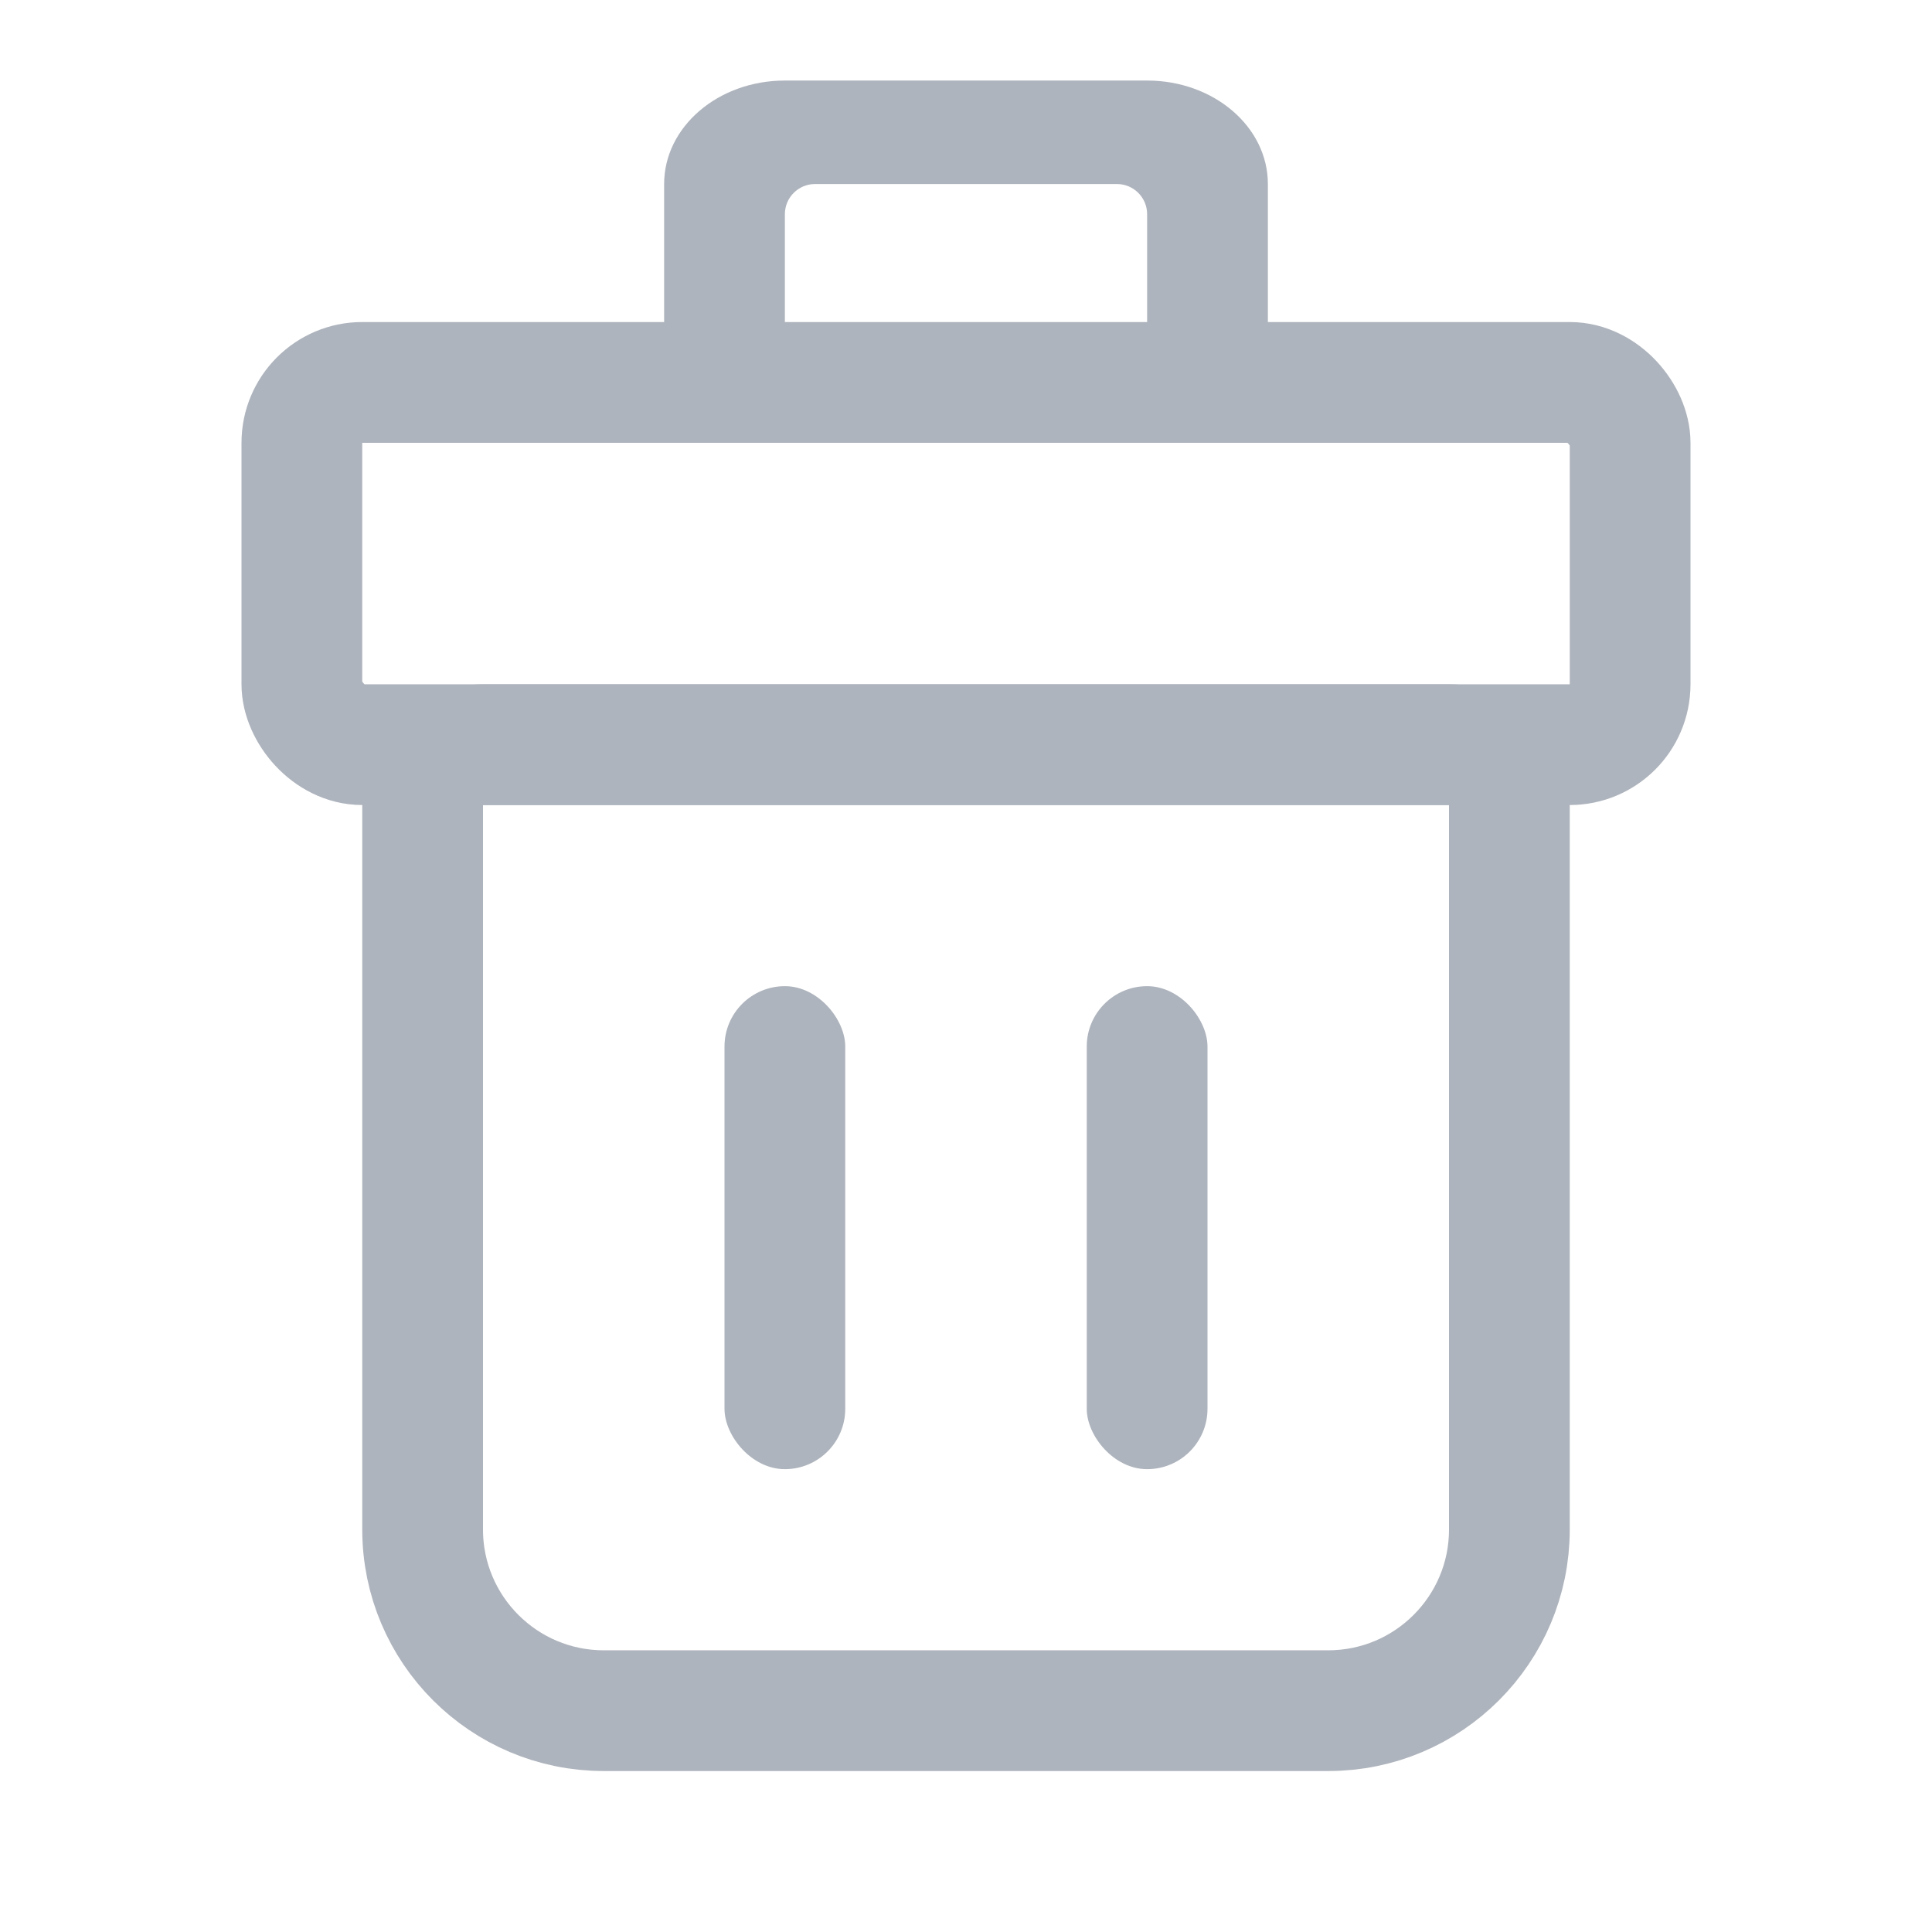 <svg width="16" height="16" viewBox="0 0 16 16" fill="none" xmlns="http://www.w3.org/2000/svg">
<rect x="2.5" y="3.167" width="11" height="3" rx="0.5" stroke="#AEB4BD"/>
<path fill-rule="evenodd" clip-rule="evenodd" d="M9.5 1.774C9.5 1.636 9.388 1.524 9.25 1.524H6.75C6.612 1.524 6.5 1.636 6.5 1.774L6.5 2.81H9.5V1.774ZM6.5 0.667C5.948 0.667 5.5 1.05 5.5 1.524V2.81C5.5 3.283 5.948 3.667 6.5 3.667H9.5C10.052 3.667 10.5 3.283 10.5 2.81V1.524C10.5 1.05 10.052 0.667 9.5 0.667H6.5Z" fill="#AEB4BD"/>
<path d="M3.5 6.667C3.5 6.391 3.724 6.167 4 6.167H12C12.276 6.167 12.5 6.391 12.5 6.667V12.667C12.5 13.495 11.828 14.167 11 14.167H5C4.172 14.167 3.5 13.495 3.5 12.667V6.667Z" stroke="#AEB4BD"/>
<rect x="6" y="8.167" width="1" height="4" rx="0.5" fill="#AEB4BD"/>
<rect x="9" y="8.167" width="1" height="4" rx="0.5" fill="#AEB4BD"/>
</svg>
